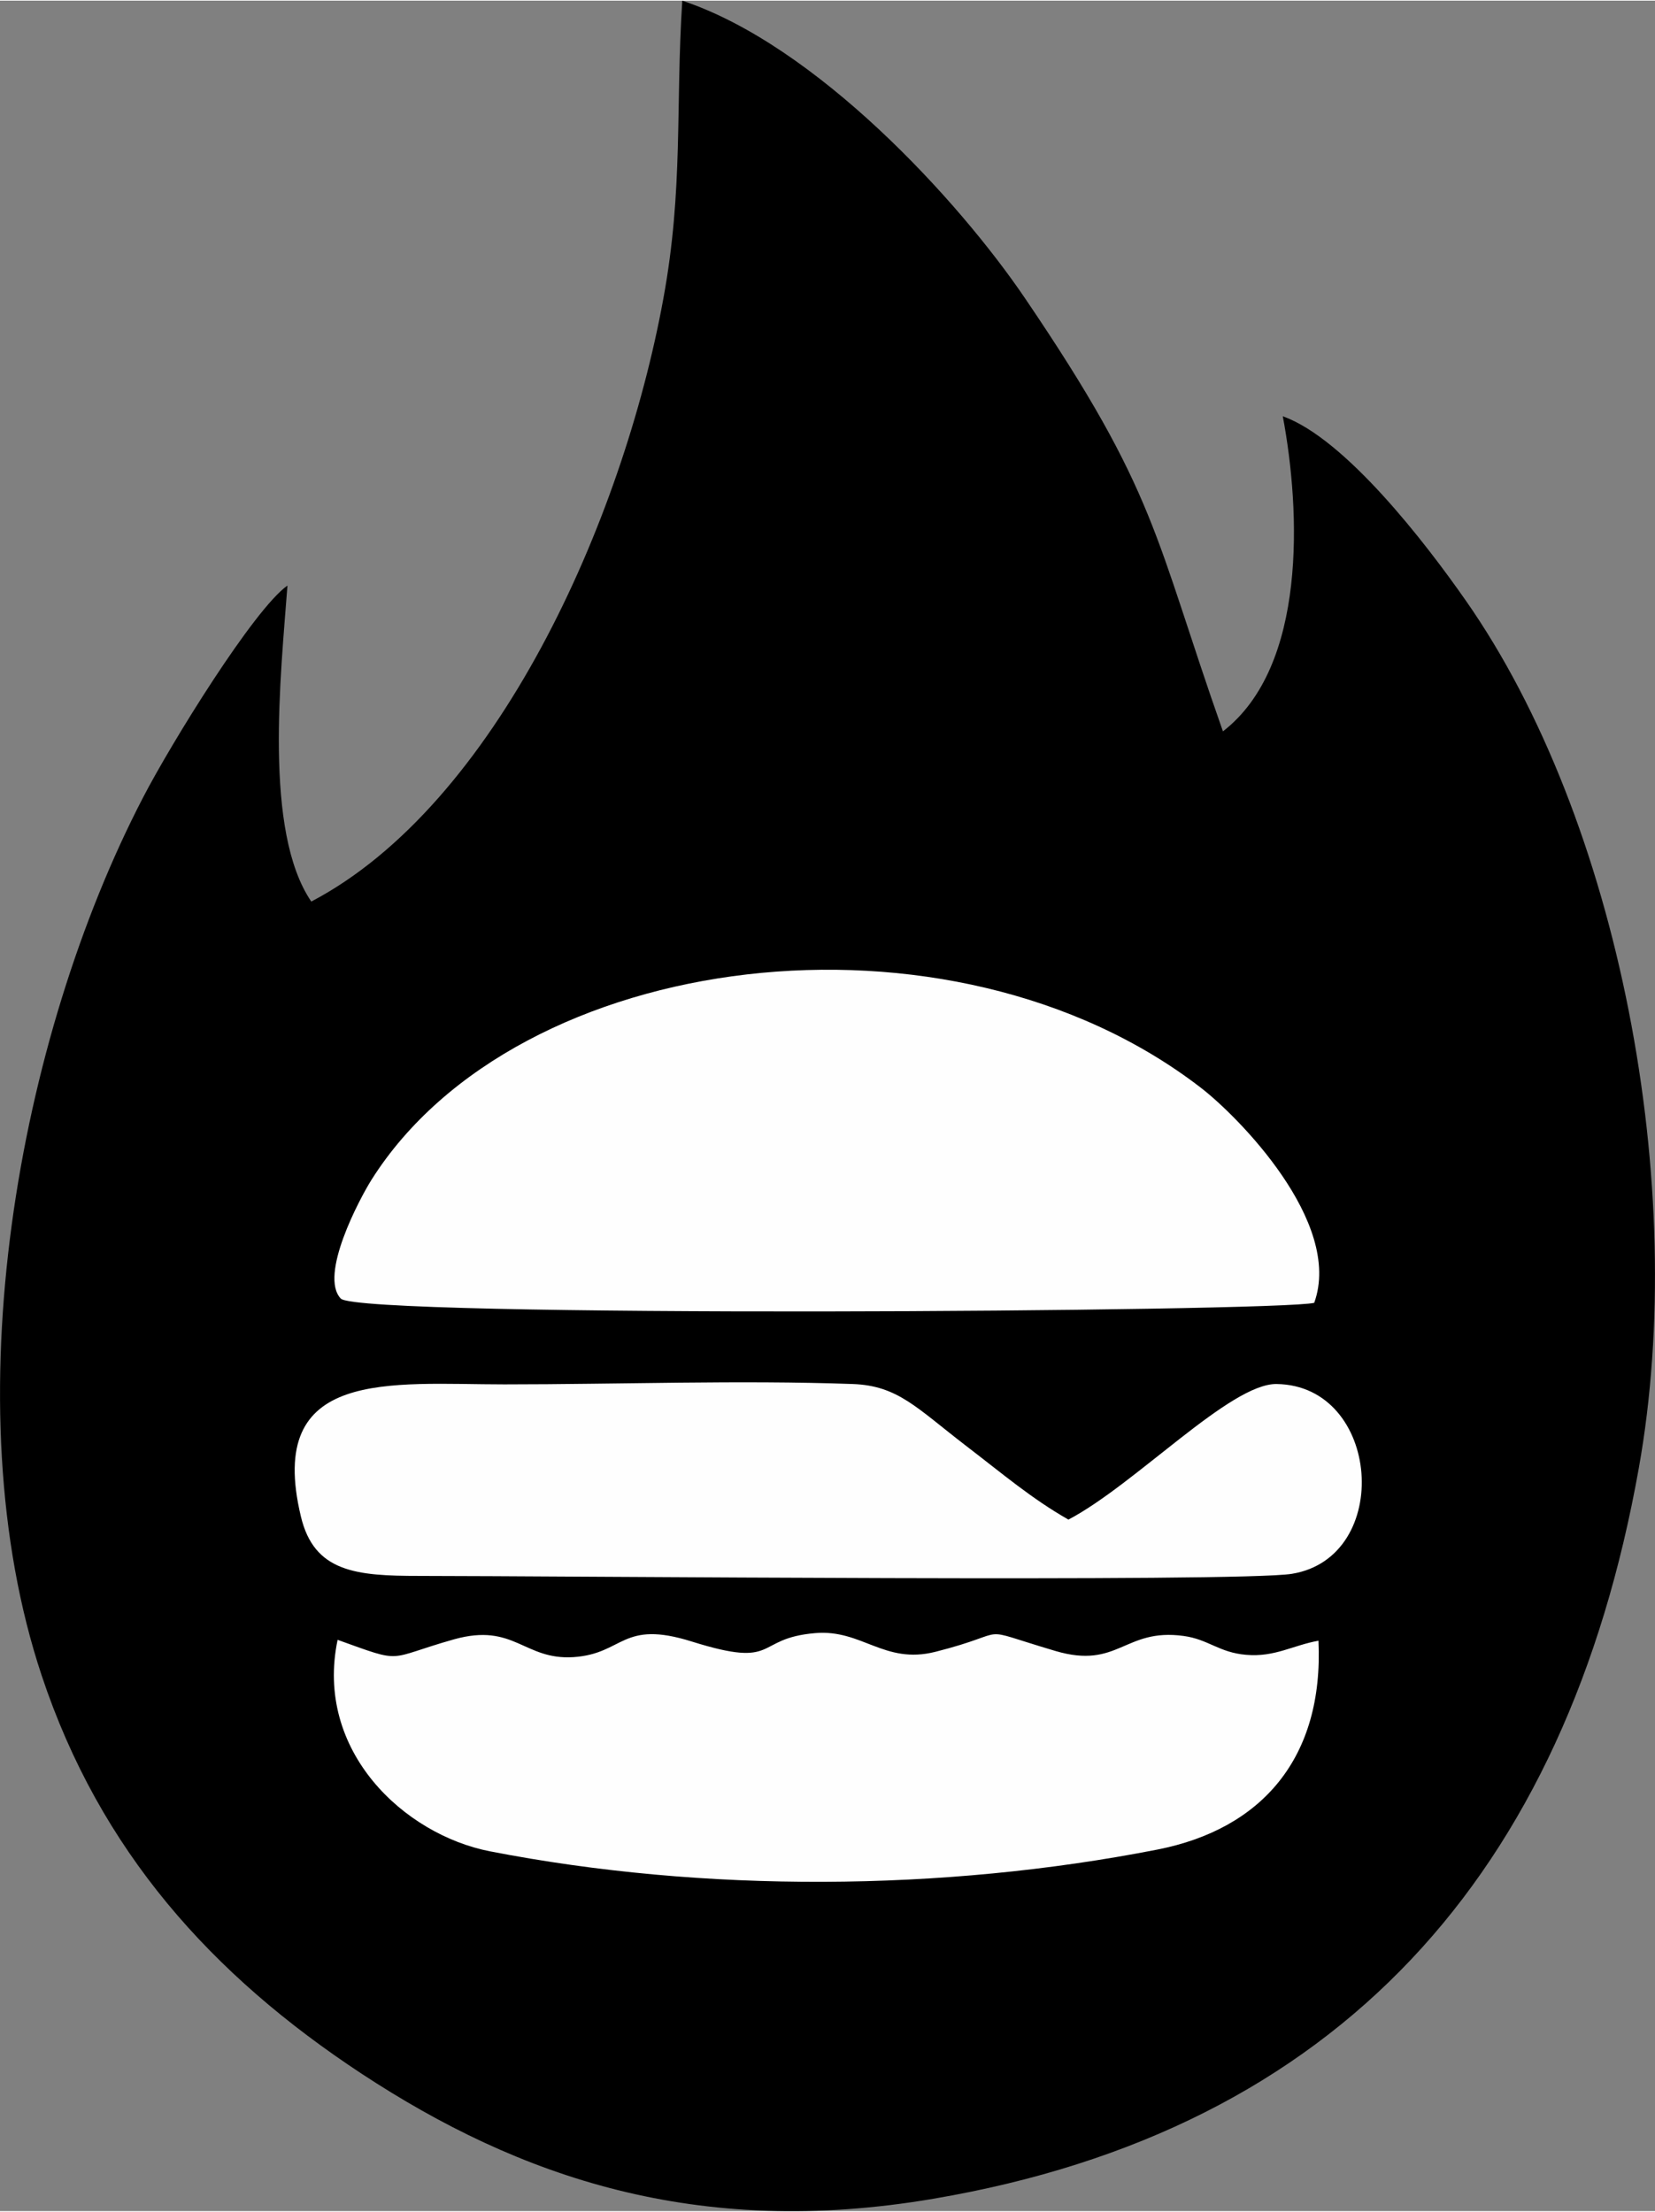 <?xml version="1.0" encoding="UTF-8"?>
<!DOCTYPE svg PUBLIC "-//W3C//DTD SVG 1.1//EN" "http://www.w3.org/Graphics/SVG/1.1/DTD/svg11.dtd">
<!-- Creator: CorelDRAW -->
<svg xmlns="http://www.w3.org/2000/svg" xml:space="preserve" width="300px" height="401px" version="1.1" shape-rendering="geometricPrecision" text-rendering="geometricPrecision" image-rendering="optimizeQuality" fill-rule="evenodd" clip-rule="evenodd"
viewBox="0 0 93.73 125.21"
 xmlns:xlink="http://www.w3.org/1999/xlink"
 xmlns:xodm="http://www.corel.com/coreldraw/odm/2003">
 <rect x="0" y="0" width="93.73" height="125.21" fill="#808080" stroke="none"/>
 <g id="Capa_x0020_1">
  <g id="_2741110899472">
   <path fill="#000000" d="M17.63 51.03c-2.71,-3.97 -1.73,-12.81 -1.35,-17.9 -1.89,1.33 -6.57,8.9 -8.18,12.01 -7.07,13.61 -10.85,34.38 -5.74,49.73 3.3,9.92 9.61,16.96 18.14,22.57 8.89,5.84 18.97,9.35 32.36,7.07 22.96,-3.9 35.86,-18.44 39.95,-41.37 2.86,-15.98 -1.11,-36.76 -9.81,-49.18 -2.27,-3.25 -6.81,-9.15 -10.35,-10.42 1.01,5.37 1.38,14.16 -3.39,17.85 -3.91,-11.1 -3.7,-13.47 -11.2,-24.52 -3.78,-5.58 -11.84,-14.35 -19.42,-16.87 -0.39,6.08 0.07,10.64 -1.07,16.87 -2.31,12.66 -9.5,28.68 -19.94,34.16z"/>
   <g>
    <path fill="#FEFEFE" d="M74.43 73.76c-1.98,0.51 -54.08,0.87 -55.13,-0.24 -1.24,-1.31 1.05,-5.63 1.74,-6.73 8.28,-13.11 32.76,-16.17 46.96,-5.22 2.06,1.58 8.08,7.62 6.43,12.19z"/>
    <path fill="#FEFEFE" d="M60.51 86.04c3.8,-2 9.17,-7.72 11.79,-7.68 5.91,0.08 6.61,9.81 0.87,10.75 -2.94,0.49 -41.65,0.12 -49.42,0.12 -3.58,0 -5.96,-0.21 -6.71,-3.37 -2.02,-8.44 5.07,-7.48 11.53,-7.48 6.44,0 13.35,-0.25 19.72,-0.02 2.56,0.09 3.62,1.35 6.42,3.5 2.09,1.6 3.71,2.99 5.8,4.18z"/>
    <path fill="#FEFEFE" d="M19.12 92.85c3.84,1.38 2.67,1.08 6.6,-0.03 3.41,-0.95 3.95,1.19 6.76,1.01 2.87,-0.19 2.71,-2.14 6.71,-0.88 4.98,1.56 3.47,-0.18 6.97,-0.48 2.66,-0.23 3.91,1.79 6.81,1.06 4.6,-1.16 2,-1.47 6.8,-0.05 3.58,1.06 3.9,-1.31 7.26,-0.85 1.41,0.19 2,0.94 3.55,1.07 1.61,0.14 2.64,-0.54 4.09,-0.8 0.31,6.65 -3.22,10.67 -9.12,11.83 -12.15,2.38 -25.67,2.46 -37.8,0.1 -4.87,-0.95 -9.95,-5.69 -8.63,-11.98z"/>
   </g>
  </g>
 </g>
</svg>
